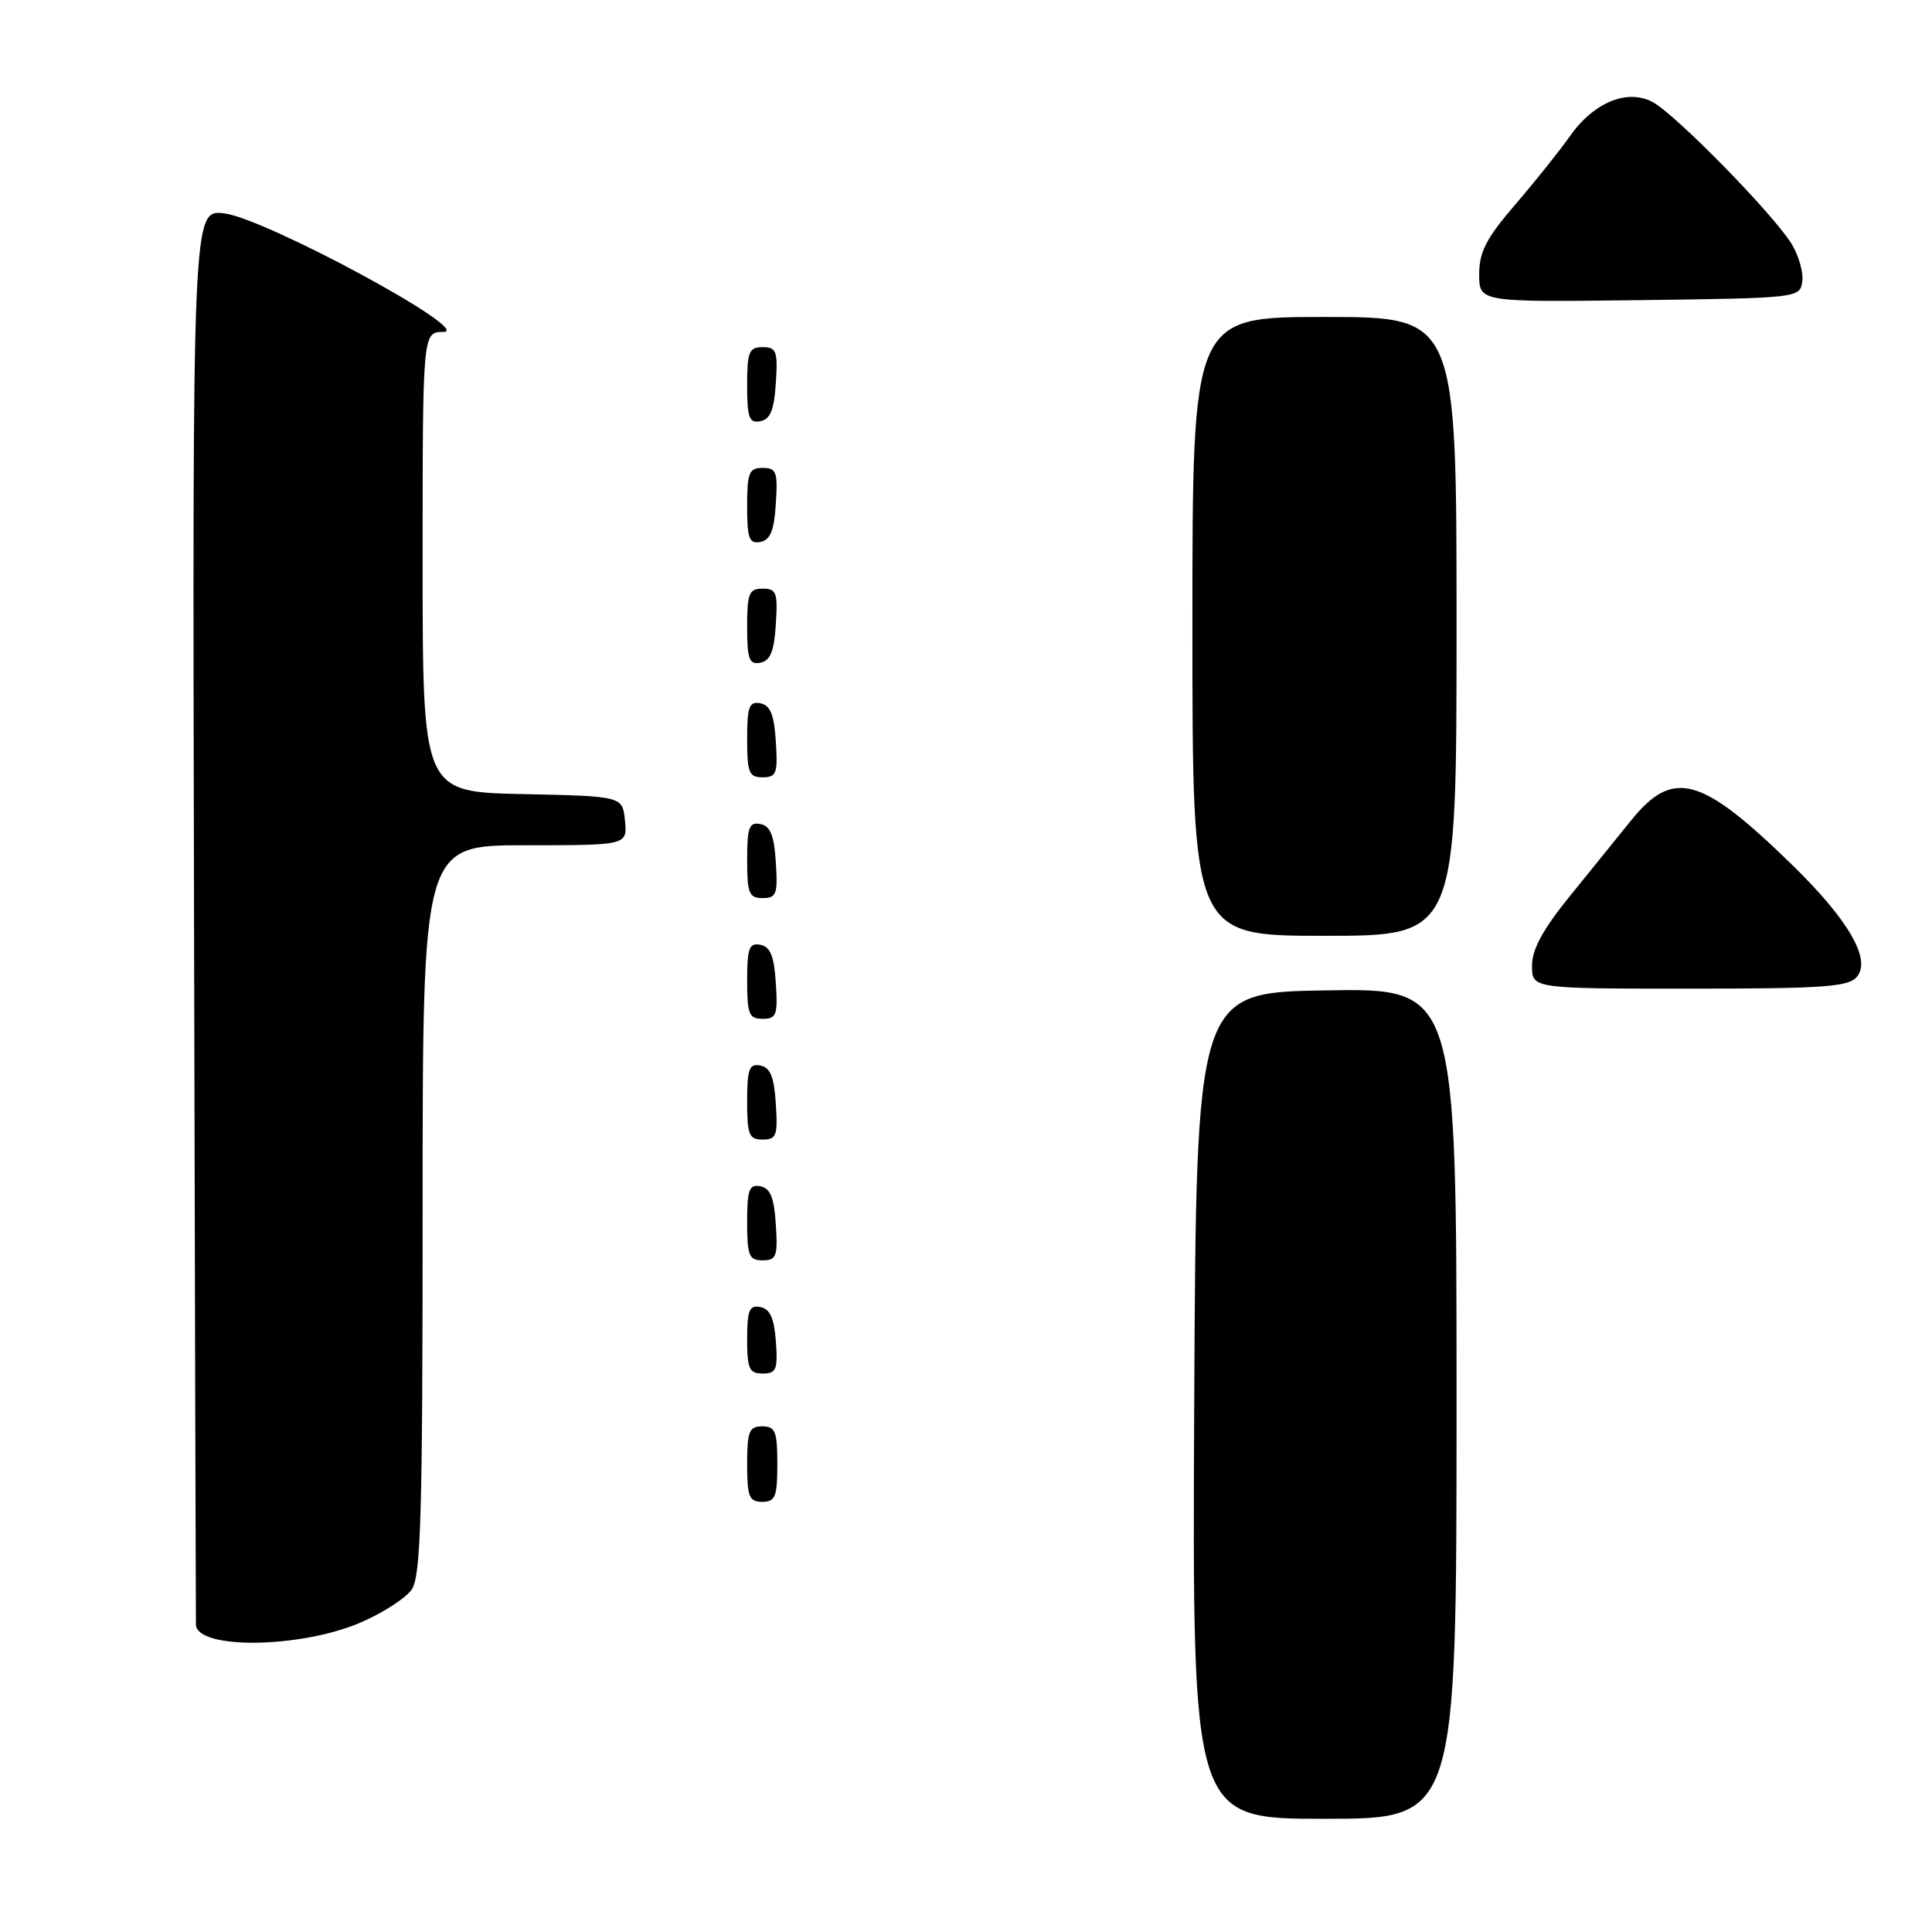 <?xml version="1.0" encoding="UTF-8" standalone="no"?>
<!DOCTYPE svg PUBLIC "-//W3C//DTD SVG 1.1//EN" "http://www.w3.org/Graphics/SVG/1.1/DTD/svg11.dtd" >
<svg xmlns="http://www.w3.org/2000/svg" xmlns:xlink="http://www.w3.org/1999/xlink" version="1.1" viewBox="0 0 256 256">
 <g >
 <path fill="currentColor"
d=" M 193.00 185.98 C 193.00 130.95 193.00 130.95 175.75 131.23 C 158.50 131.50 158.50 131.50 158.24 186.25 C 157.98 241.00 157.98 241.00 175.49 241.00 C 193.00 241.00 193.00 241.00 193.00 185.98 Z  M 47.79 214.99 C 50.70 213.74 53.74 211.78 54.54 210.64 C 55.77 208.88 56.00 200.95 56.00 160.28 C 56.00 112.00 56.00 112.00 69.56 112.00 C 83.13 112.00 83.13 112.00 82.81 108.75 C 82.50 105.50 82.50 105.50 69.25 105.22 C 56.00 104.94 56.00 104.94 56.00 74.47 C 56.00 44.00 56.00 44.00 58.75 43.98 C 62.97 43.96 35.08 28.88 29.68 28.27 C 25.50 27.80 25.50 27.80 25.71 121.15 C 25.83 172.49 25.94 214.85 25.96 215.28 C 26.13 218.60 39.83 218.42 47.79 214.99 Z  M 103.00 194.00 C 103.00 189.67 102.73 189.00 101.00 189.00 C 99.27 189.00 99.00 189.67 99.00 194.00 C 99.00 198.33 99.27 199.00 101.00 199.00 C 102.73 199.00 103.00 198.33 103.00 194.00 Z  M 102.81 177.76 C 102.58 174.66 102.03 173.43 100.75 173.19 C 99.29 172.91 99.00 173.61 99.00 177.43 C 99.00 181.38 99.28 182.00 101.06 182.00 C 102.86 182.00 103.08 181.47 102.81 177.76 Z  M 102.80 162.26 C 102.58 158.69 102.07 157.44 100.75 157.19 C 99.27 156.90 99.00 157.64 99.00 161.93 C 99.00 166.38 99.25 167.00 101.05 167.00 C 102.88 167.00 103.08 166.47 102.80 162.26 Z  M 102.80 146.26 C 102.58 142.69 102.07 141.44 100.75 141.19 C 99.27 140.90 99.00 141.64 99.00 145.93 C 99.00 150.38 99.25 151.00 101.05 151.00 C 102.88 151.00 103.08 150.47 102.80 146.26 Z  M 102.80 130.26 C 102.58 126.69 102.07 125.44 100.75 125.19 C 99.27 124.90 99.00 125.64 99.00 129.93 C 99.00 134.38 99.25 135.00 101.05 135.00 C 102.88 135.00 103.08 134.47 102.80 130.26 Z  M 246.06 129.42 C 247.97 127.13 244.93 121.88 237.51 114.64 C 225.39 102.81 221.69 101.79 216.09 108.76 C 214.43 110.82 210.81 115.29 208.04 118.71 C 204.45 123.13 203.00 125.79 203.00 127.96 C 203.00 131.00 203.00 131.00 223.88 131.00 C 241.67 131.00 244.95 130.77 246.06 129.42 Z  M 193.00 83.00 C 193.00 42.00 193.00 42.00 175.50 42.00 C 158.00 42.00 158.00 42.00 158.00 83.00 C 158.00 124.00 158.00 124.00 175.50 124.00 C 193.00 124.00 193.00 124.00 193.00 83.00 Z  M 102.80 114.26 C 102.58 110.69 102.07 109.44 100.75 109.19 C 99.27 108.90 99.00 109.64 99.00 113.93 C 99.00 118.38 99.25 119.00 101.05 119.00 C 102.88 119.00 103.08 118.47 102.80 114.26 Z  M 102.80 98.26 C 102.58 94.69 102.07 93.44 100.75 93.19 C 99.27 92.90 99.00 93.64 99.00 97.93 C 99.00 102.38 99.25 103.00 101.05 103.00 C 102.88 103.00 103.08 102.47 102.80 98.26 Z  M 102.80 82.74 C 103.08 78.53 102.88 78.00 101.05 78.00 C 99.25 78.00 99.00 78.62 99.00 83.07 C 99.00 87.36 99.27 88.10 100.75 87.81 C 102.07 87.56 102.58 86.31 102.80 82.74 Z  M 102.80 66.74 C 103.08 62.53 102.88 62.00 101.05 62.00 C 99.25 62.00 99.00 62.62 99.00 67.07 C 99.00 71.36 99.27 72.10 100.75 71.81 C 102.07 71.56 102.58 70.31 102.80 66.74 Z  M 102.80 50.74 C 103.08 46.53 102.88 46.00 101.05 46.00 C 99.25 46.00 99.00 46.62 99.00 51.07 C 99.00 55.36 99.27 56.10 100.75 55.81 C 102.07 55.56 102.58 54.31 102.80 50.74 Z  M 238.81 37.31 C 238.98 36.10 238.34 33.85 237.39 32.31 C 234.93 28.32 221.98 15.11 218.98 13.52 C 215.59 11.72 211.12 13.59 207.95 18.14 C 206.65 19.99 203.44 24.01 200.80 27.08 C 196.94 31.56 196.00 33.38 196.00 36.35 C 196.00 40.04 196.00 40.04 217.25 39.77 C 238.26 39.50 238.50 39.48 238.81 37.31 Z "/>
</g>
</svg>